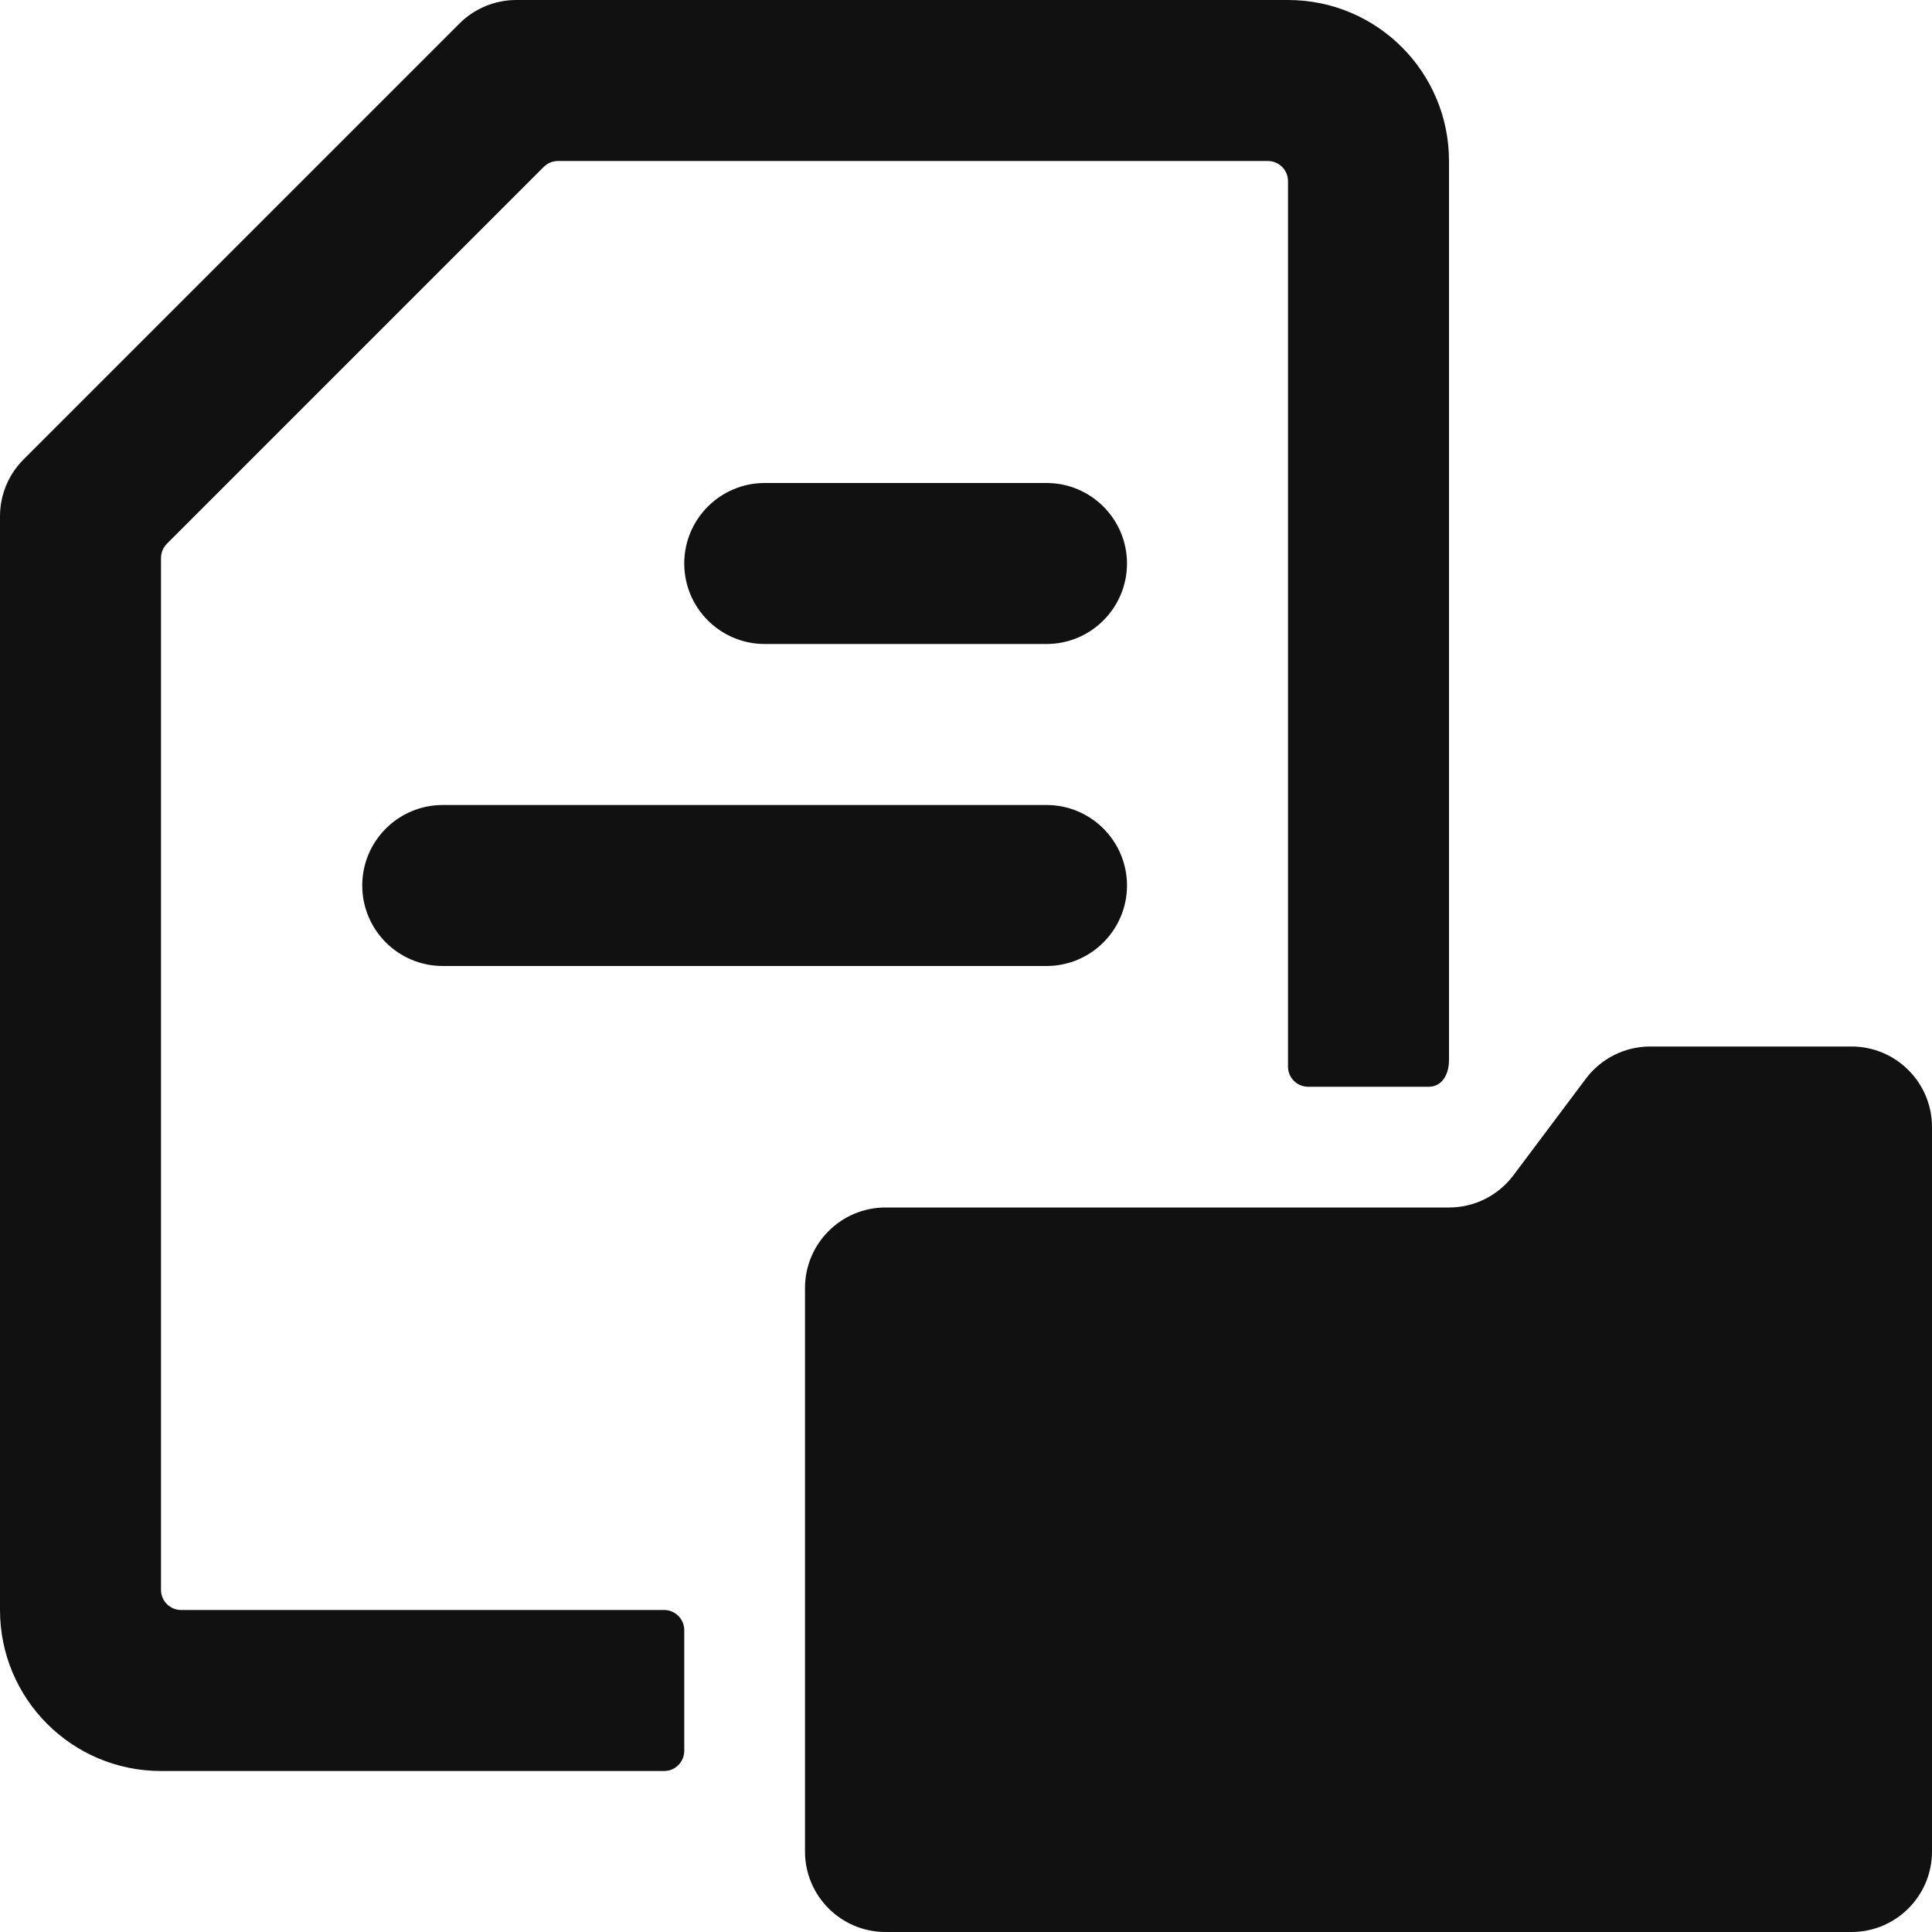 <?xml version="1.0" encoding="UTF-8"?>
<svg width="24px" height="24px" viewBox="0 0 24 24" version="1.1" xmlns="http://www.w3.org/2000/svg" xmlns:xlink="http://www.w3.org/1999/xlink">
    <title>folder-file</title>
    <g id="Icons" stroke="none" stroke-width="1" fill="none" fill-rule="evenodd">
        <g id="Artboard" transform="translate(-57, -40)" fill="#111111" fill-rule="nonzero">
            <g id="folder-file" transform="translate(69, 52) scale(-1, 1) translate(-69, -52) translate(57, 40)">
                <path d="M11,8 L14.5,8 C15.052,8 15.5,7.552 15.5,7 C15.5,6.448 15.052,6 14.5,6 L11,6 C10.448,6 10,6.448 10,7 C10,7.552 10.448,8 11,8 Z" id="Path"></path>
                <path d="M11,12 L18.5,12 C19.052,12 19.5,11.552 19.5,11 C19.5,10.448 19.052,10 18.5,10 L11,10 C10.448,10 10,10.448 10,11 C10,11.552 10.448,12 11,12 Z" id="Path"></path>
                <path d="M23.707,5.707 L18.293,0.293 C18.106,0.105 17.851,0 17.586,0 L8,0 C6.895,0 6,0.895 6,2 L6,13.166 C6,13.366 6.1,13.5 6.25,13.5 L7.75,13.5 C7.888,13.5 8,13.388 8,13.25 L8,2.25 C8,2.112 8.112,2 8.25,2 L17.068,2 C17.134,2 17.198,2.026 17.245,2.073 L21.927,6.755 C21.974,6.802 22,6.866 22,6.932 L22,19.75 C22,19.888 21.888,20 21.75,20 L15.75,20 C15.612,20 15.5,20.112 15.5,20.25 L15.5,21.75 C15.5,21.888 15.612,22 15.75,22 L22,22 C23.105,22 24,21.105 24,20 L24,6.414 C24,6.149 23.895,5.894 23.707,5.707 Z" id="Path"></path>
                <path d="M13,15 L6,15 C5.685,15 5.389,14.852 5.2,14.6 L4.3,13.4 C4.111,13.148 3.815,13 3.5,13 L1,13 C0.448,13 0,13.448 0,14 L0,23 C0,23.552 0.448,24 1,24 L13,24 C13.552,24 14,23.552 14,23 L14,16 C14,15.448 13.552,15 13,15 Z" id="Path"></path>
            </g>
        </g>
    </g>
</svg>